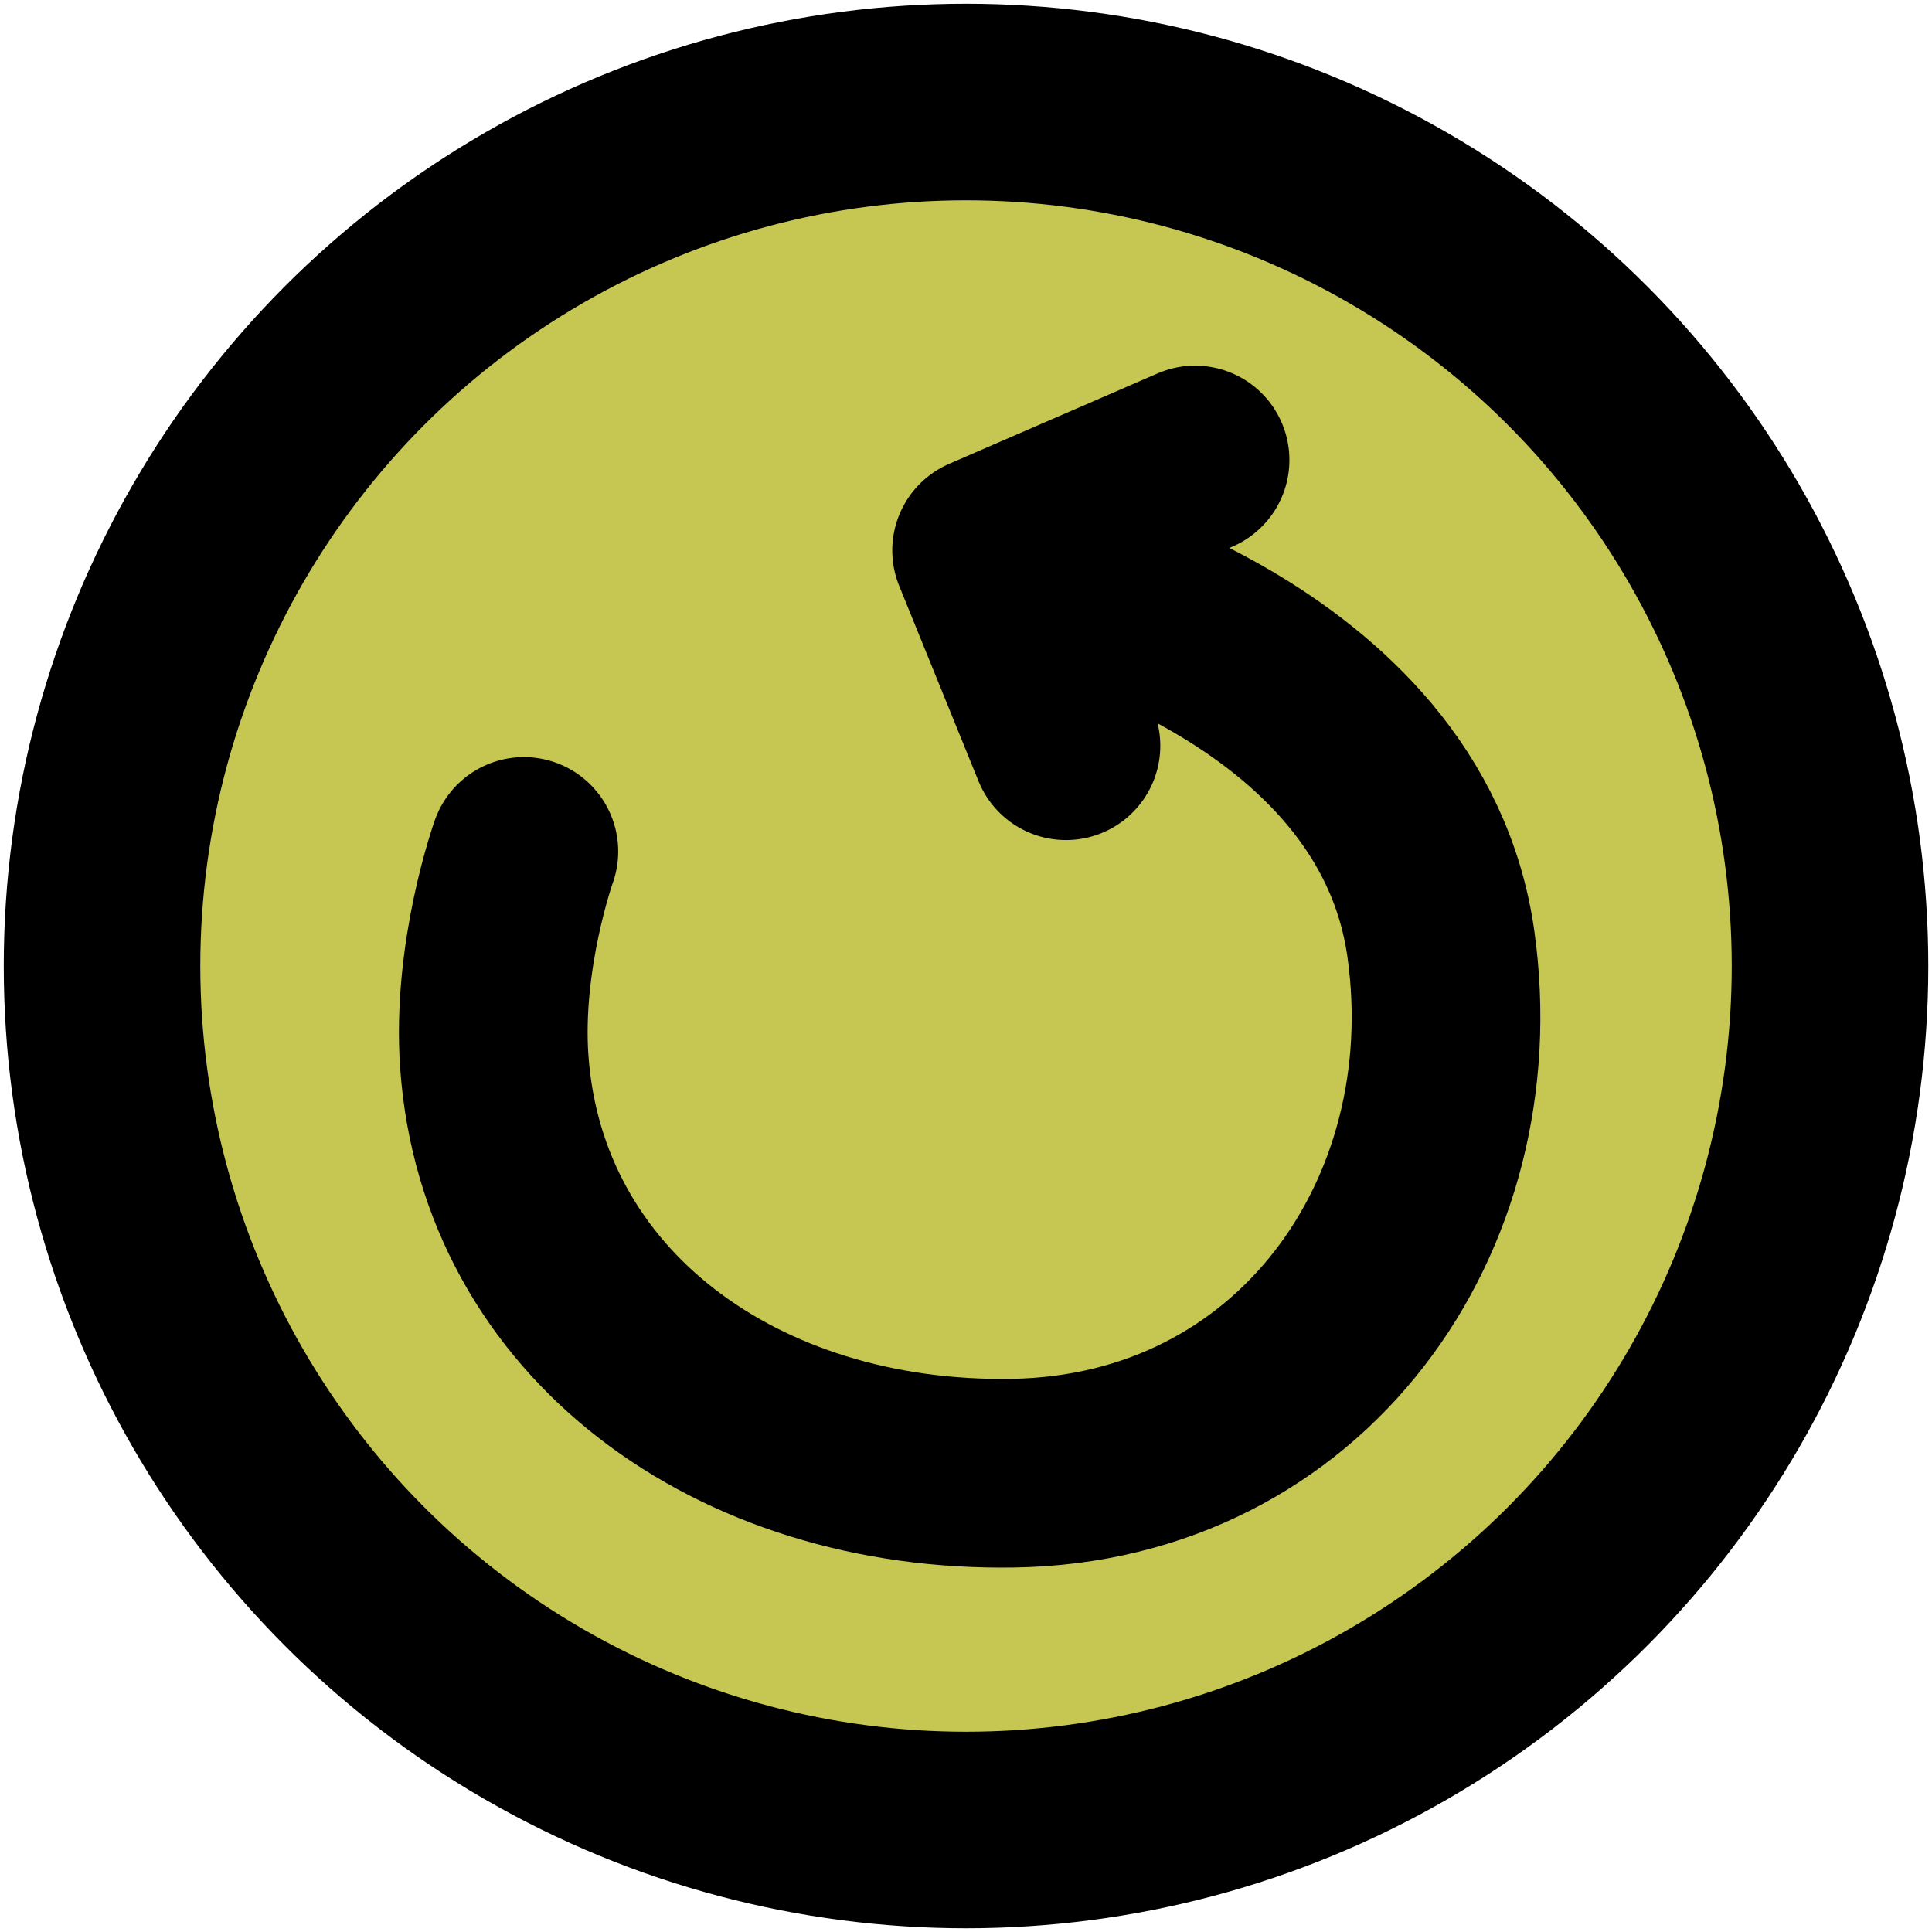 <?xml version="1.0" encoding="UTF-8" standalone="no"?>
<!-- Created with Inkscape (http://www.inkscape.org/) -->

<svg
   version="1.1"
   id="svg1"
   width="512"
   height="512"
   viewBox="0 0 512 512"
   sodipodi:docname="SelectedReset.svg"
   xml:space="preserve"
   inkscape:version="1.4.2 (ebf0e940d0, 2025-05-08)"
   inkscape:export-filename="/home/dev/source/repos/BlastOff++/resource/png/ui/button/SelectedReset.png"
   inkscape:export-xdpi="96"
   inkscape:export-ydpi="96"
   xmlns:inkscape="http://www.inkscape.org/namespaces/inkscape"
   xmlns:sodipodi="http://sodipodi.sourceforge.net/DTD/sodipodi-0.dtd"
   xmlns="http://www.w3.org/2000/svg"
   xmlns:svg="http://www.w3.org/2000/svg"><defs
     id="defs1" /><sodipodi:namedview
     id="namedview1"
     pagecolor="#ffffff"
     bordercolor="#000000"
     borderopacity="0.25"
     inkscape:showpageshadow="2"
     inkscape:pageopacity="0.0"
     inkscape:pagecheckerboard="0"
     inkscape:deskcolor="#d1d1d1"
     inkscape:zoom="0.79394531"
     inkscape:cx="194.59779"
     inkscape:cy="307.95572"
     inkscape:window-width="1920"
     inkscape:window-height="883"
     inkscape:window-x="0"
     inkscape:window-y="0"
     inkscape:window-maximized="1"
     inkscape:current-layer="g3" /><g
     inkscape:groupmode="layer"
     inkscape:label="Image"
     id="g1"><g
       id="g3"
       transform="matrix(2.303,0,0,2.303,102.042,114.671)"
       style="stroke-width:21.712;stroke-dasharray:none"><circle
         style="fill:#c6c653;fill-opacity:1;stroke:#000000;stroke-width:22.617;stroke-linecap:round;stroke-linejoin:round;stroke-dasharray:none;stroke-opacity:1"
         id="path1"
         cx="66.854"
         cy="61.37"
         r="99.421" /><path
         style="fill:none;stroke:#000000;stroke-width:21.712;stroke-linecap:round;stroke-linejoin:round;stroke-dasharray:none;stroke-opacity:1"
         d="m 15.973,48.185 c 0,0 -4.276,11.948 -3.4,24.222 2.066,28.962 27.909,47.847 59.699,47.323 C 105.416,119.183 125.889,90.086 121.499,58.846 116.845,25.716 74.408,16.205 74.408,16.205"
         id="path2"
         sodipodi:nodetypes="csssc" /><path
         style="fill:none;stroke:#000000;stroke-width:21.712;stroke-linecap:round;stroke-linejoin:round;stroke-dasharray:none;stroke-opacity:1"
         d="M 93.21,3.14 69.223,13.546 78.353,36.021"
         id="path3"
         sodipodi:nodetypes="ccc" /></g></g></svg>
